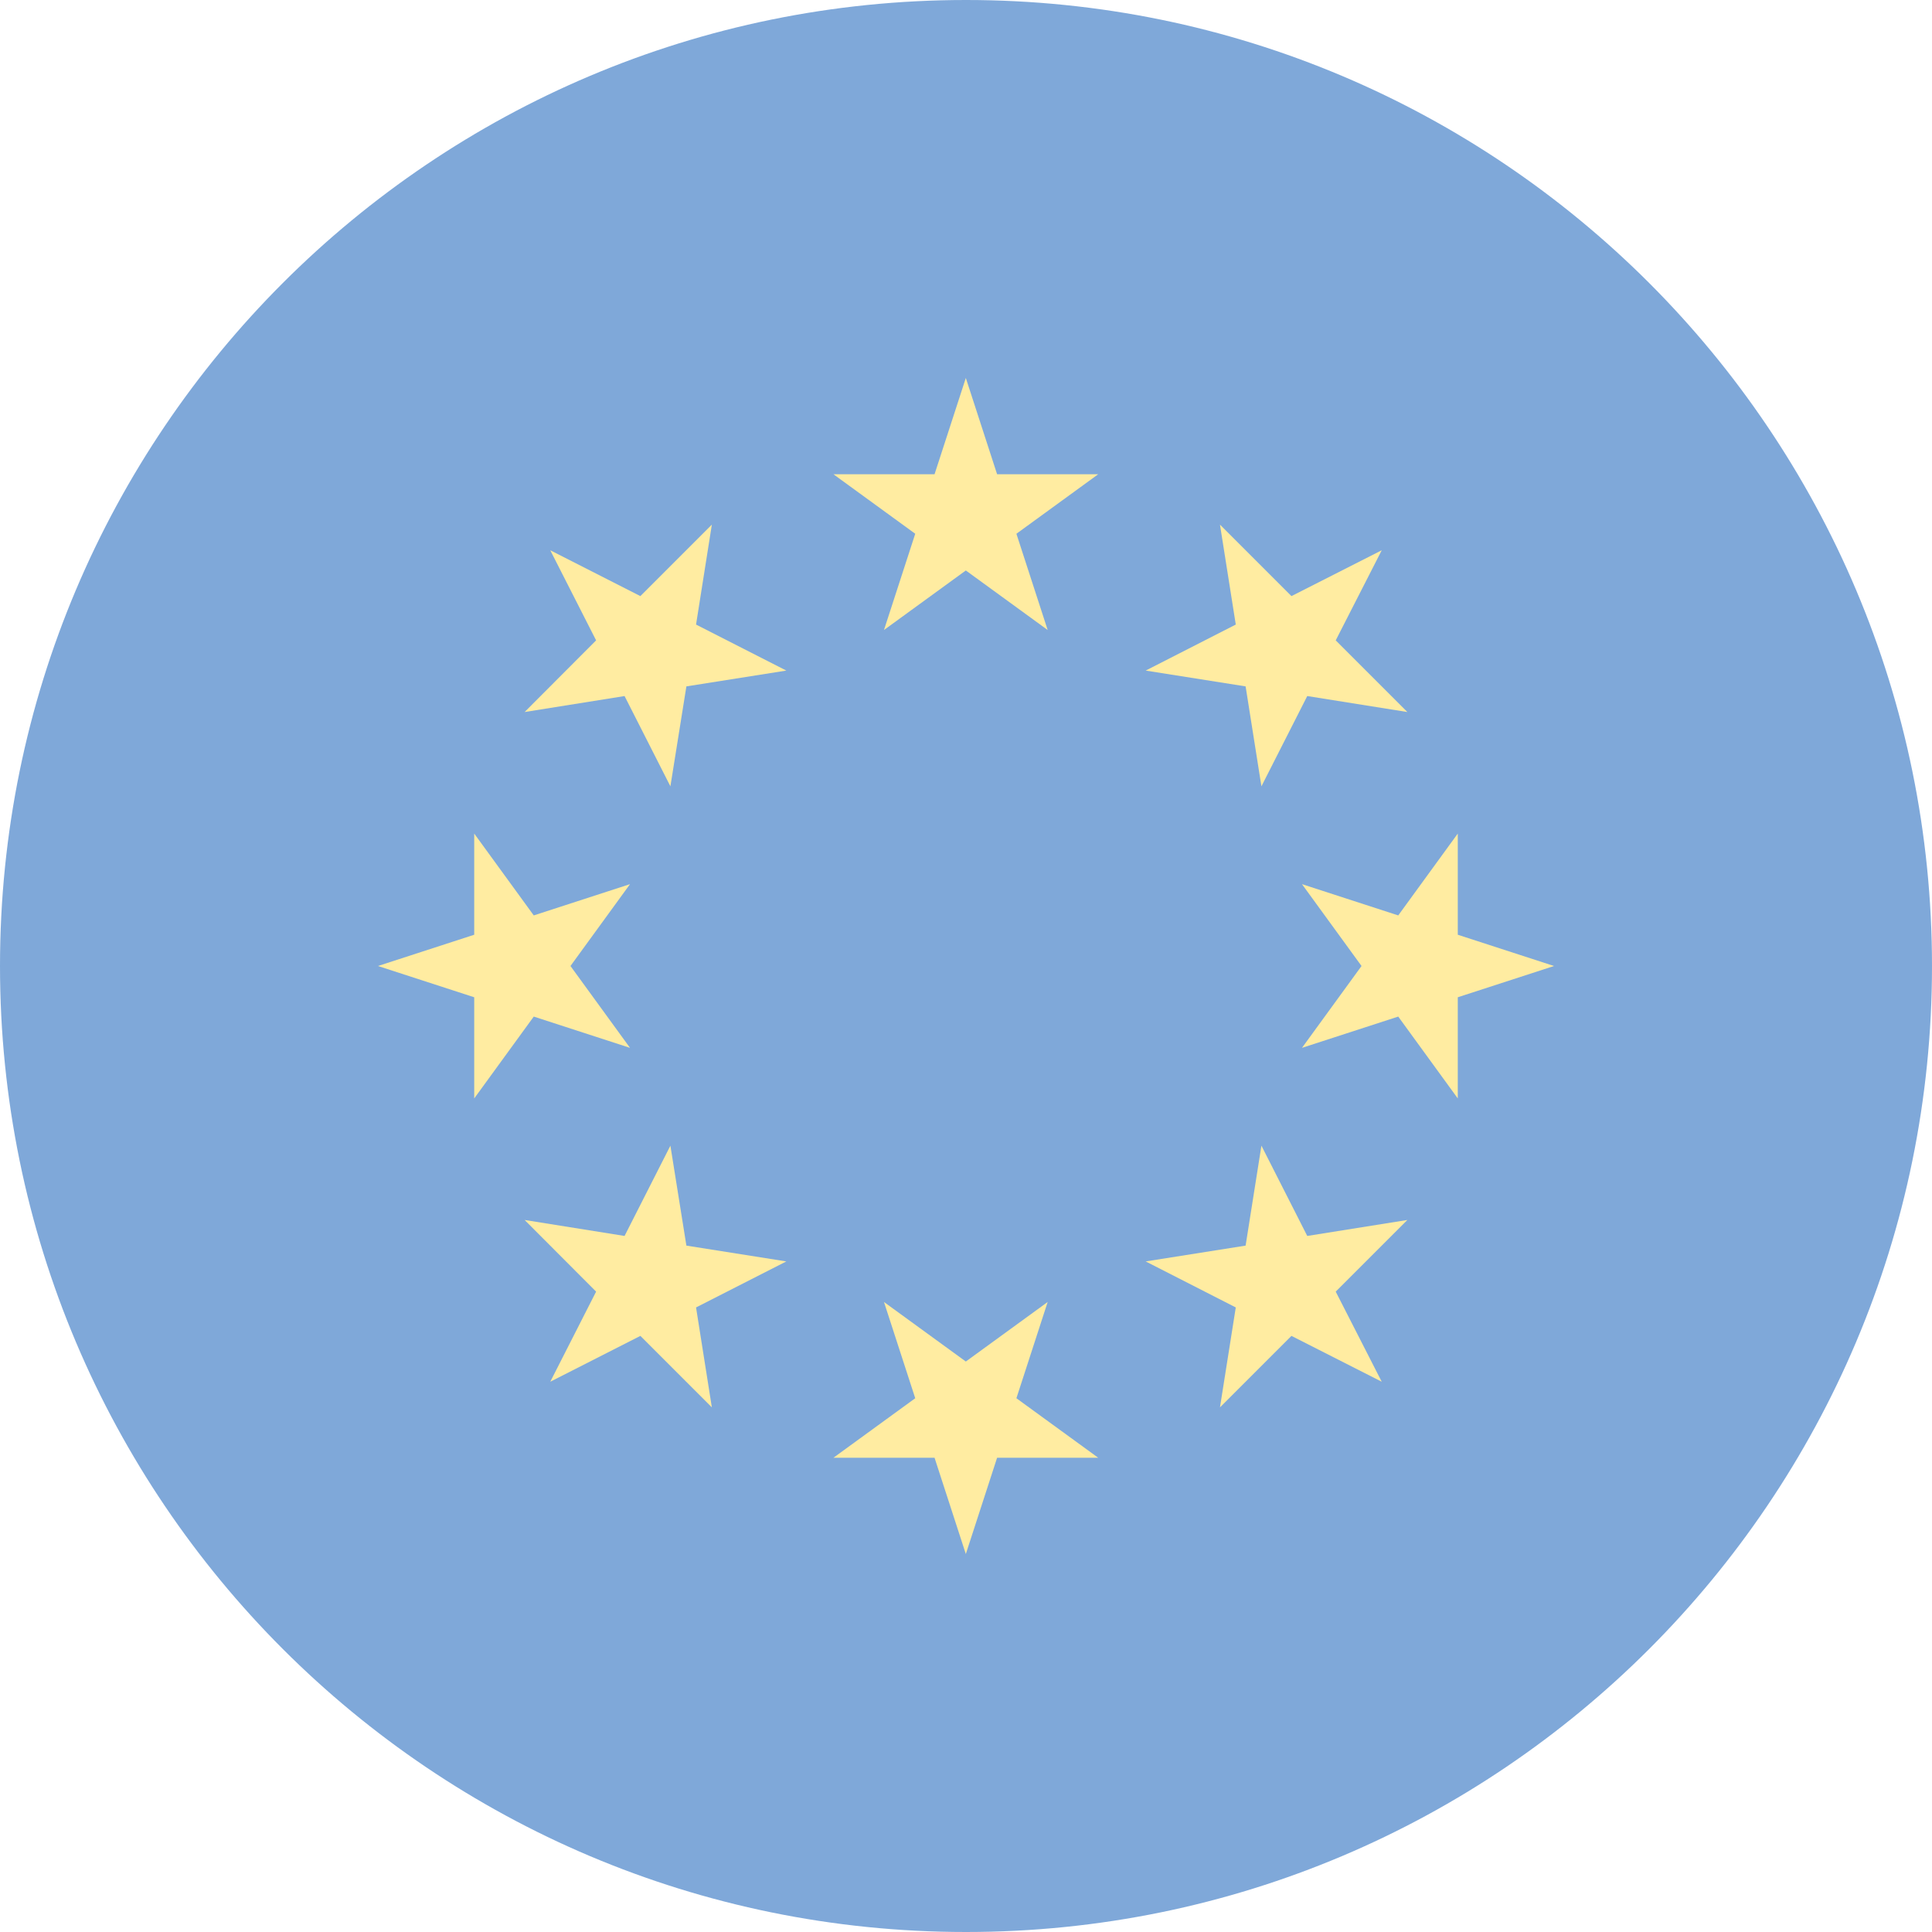 <svg width="11" height="11" viewBox="0 0 11 11" fill="none" xmlns="http://www.w3.org/2000/svg">
<g opacity="0.5">
<path d="M5.5 11C8.538 11 11 8.538 11 5.5C11 2.462 8.538 0 5.5 0C2.462 0 0 2.462 0 5.5C0 8.538 2.462 11 5.5 11Z" fill="#0052B4"/>
<path d="M5.499 2.152L5.677 2.7H6.253L5.787 3.039L5.965 3.587L5.499 3.248L5.033 3.587L5.211 3.039L4.745 2.7H5.321L5.499 2.152Z" fill="#FFDA44"/>
<path d="M3.133 3.133L3.646 3.394L4.053 2.987L3.963 3.556L4.477 3.818L3.908 3.908L3.817 4.477L3.556 3.963L2.987 4.054L3.394 3.646L3.133 3.133Z" fill="#FFDA44"/>
<path d="M2.152 5.5L2.7 5.322V4.746L3.039 5.212L3.587 5.034L3.248 5.5L3.587 5.966L3.039 5.788L2.7 6.254V5.678L2.152 5.5Z" fill="#FFDA44"/>
<path d="M3.133 7.867L3.394 7.354L2.987 6.946L3.556 7.037L3.817 6.523L3.908 7.092L4.477 7.182L3.963 7.444L4.053 8.013L3.646 7.606L3.133 7.867Z" fill="#FFDA44"/>
<path d="M5.499 8.848L5.321 8.3H4.745L5.211 7.961L5.033 7.413L5.499 7.752L5.965 7.413L5.787 7.961L6.253 8.3H5.677L5.499 8.848Z" fill="#FFDA44"/>
<path d="M7.867 7.867L7.353 7.606L6.946 8.013L7.036 7.444L6.523 7.182L7.092 7.092L7.182 6.523L7.443 7.037L8.013 6.946L7.605 7.354L7.867 7.867Z" fill="#FFDA44"/>
<path d="M8.848 5.5L8.3 5.678V6.254L7.961 5.788L7.413 5.966L7.752 5.5L7.413 5.034L7.961 5.212L8.3 4.746V5.322L8.848 5.5Z" fill="#FFDA44"/>
<path d="M7.867 3.133L7.605 3.646L8.013 4.054L7.443 3.963L7.182 4.477L7.092 3.908L6.523 3.818L7.036 3.556L6.946 2.987L7.353 3.394L7.867 3.133Z" fill="#FFDA44"/>
</g>
</svg>
